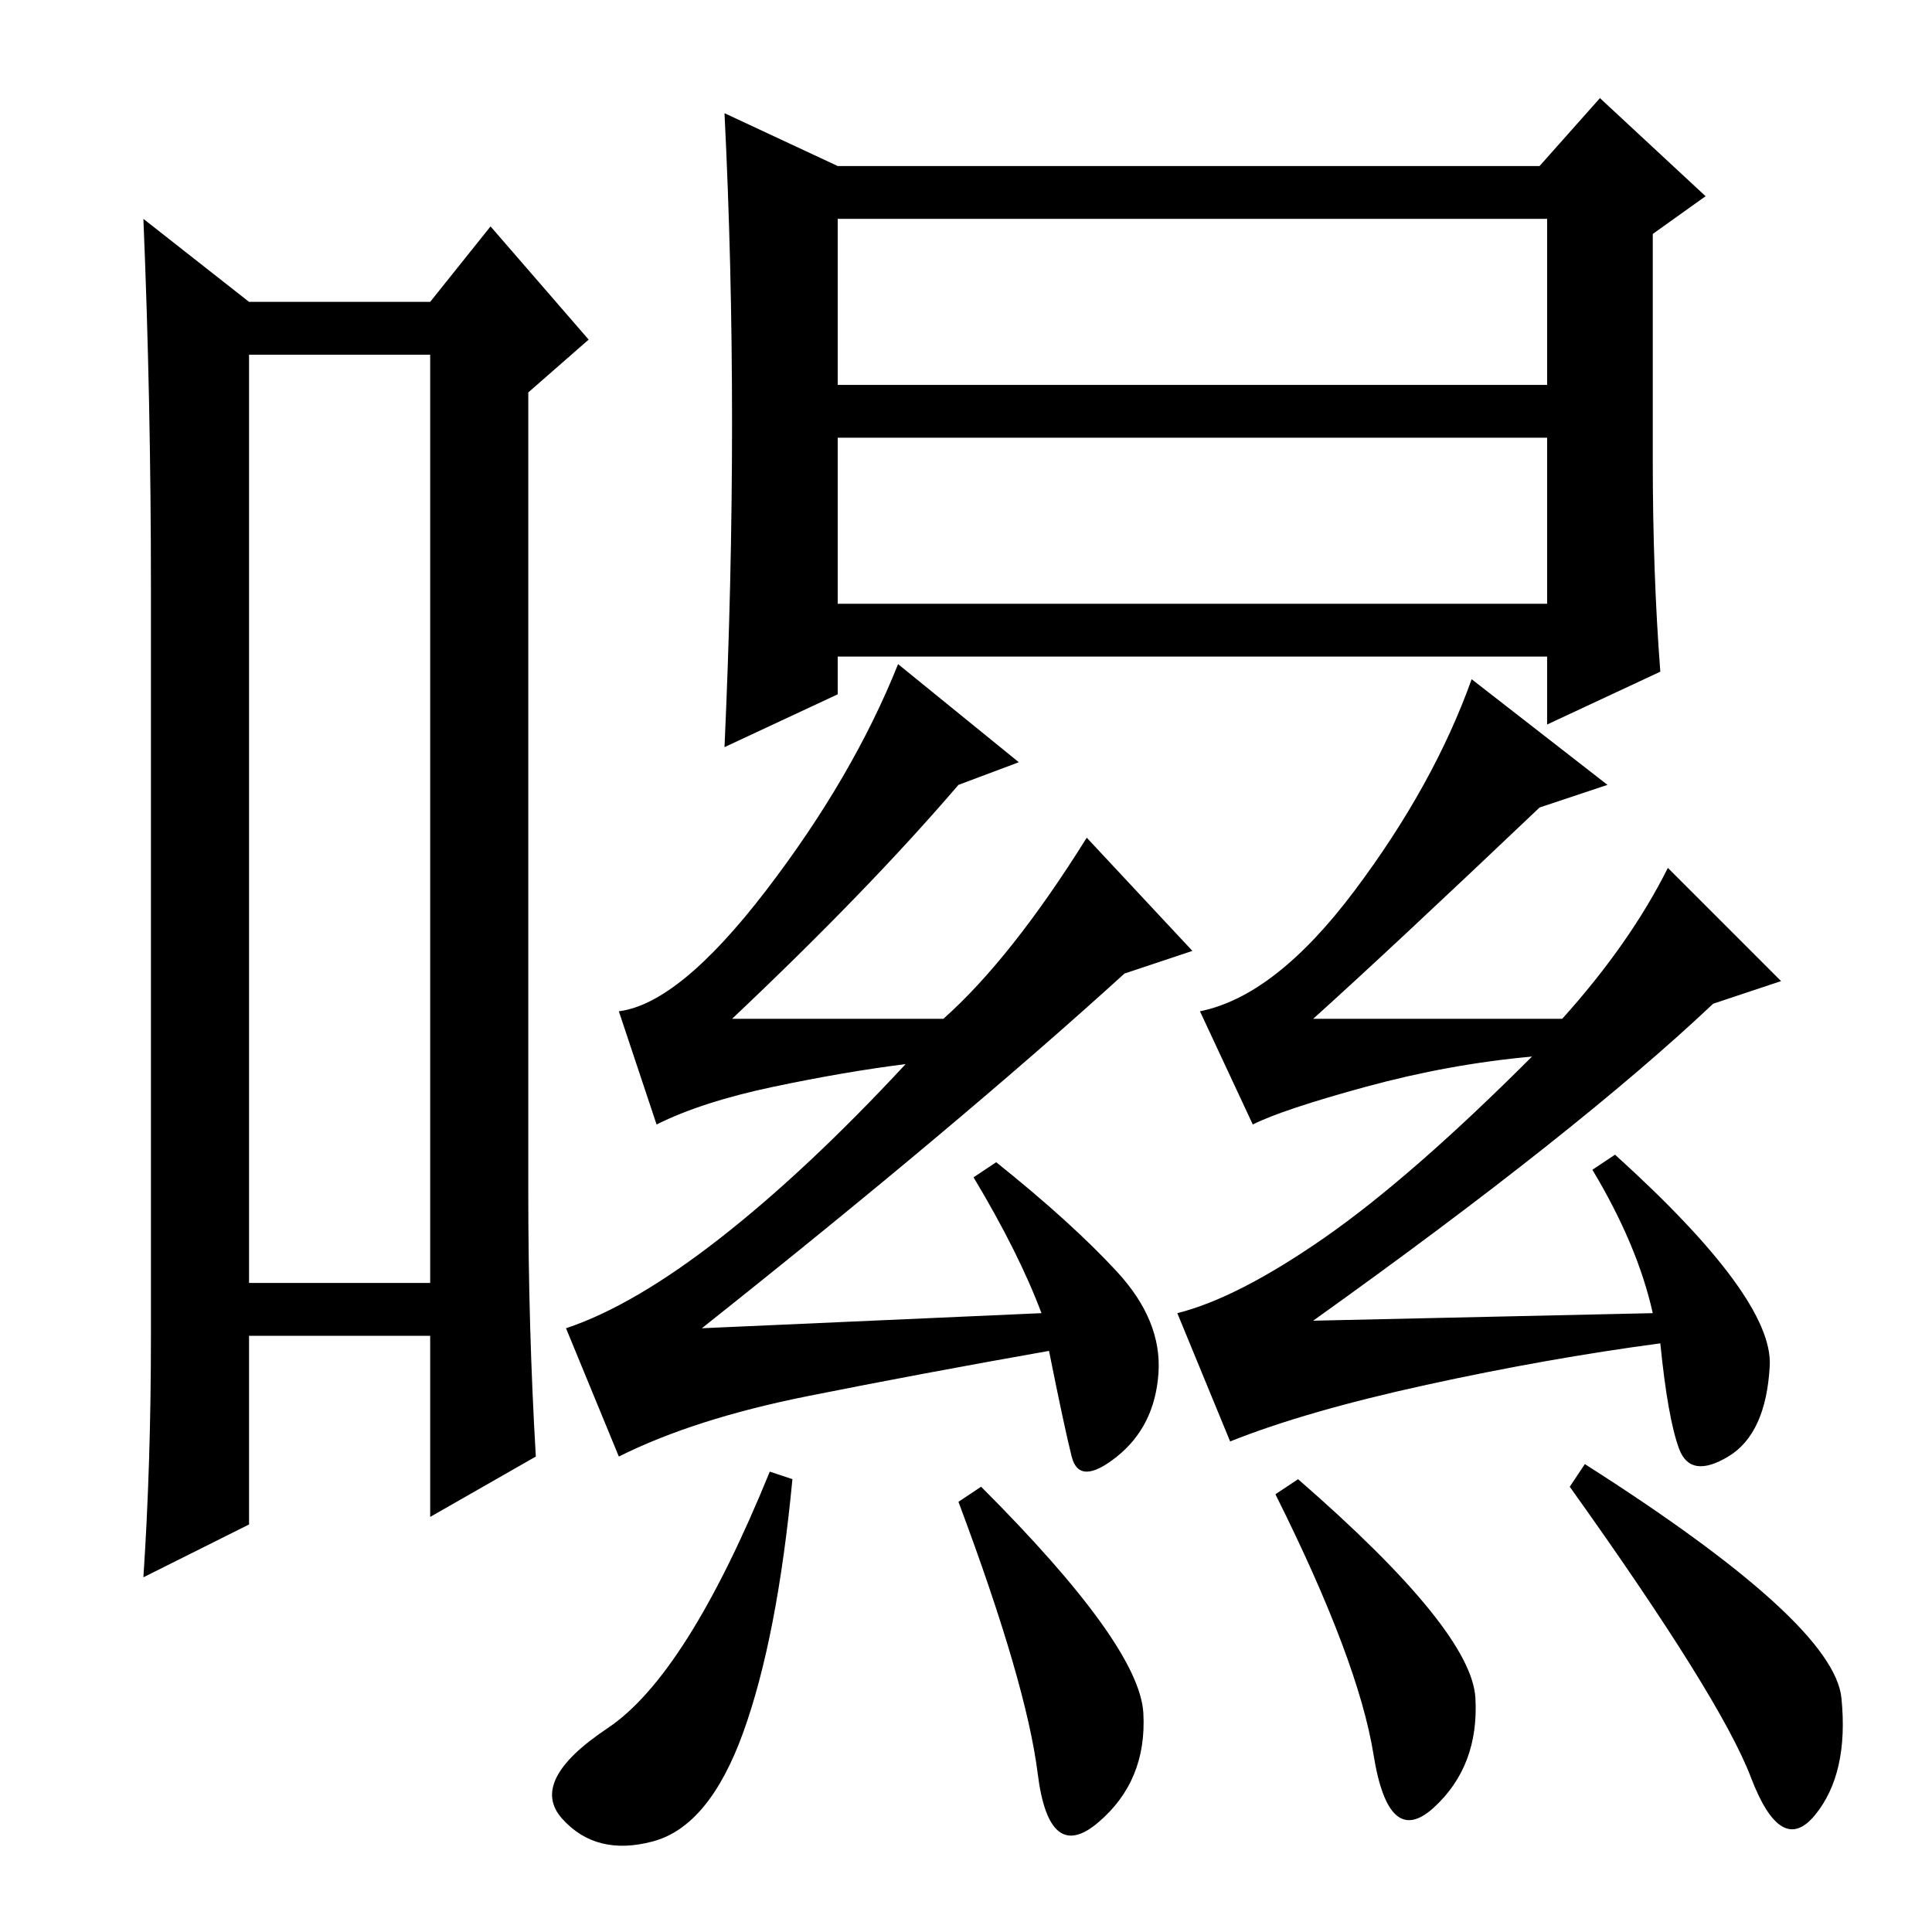 <?xml version="1.0" standalone="no"?>
<!DOCTYPE svg PUBLIC "-//W3C//DTD SVG 1.1//EN" "http://www.w3.org/Graphics/SVG/1.1/DTD/svg11.dtd" >
<svg xmlns="http://www.w3.org/2000/svg" xmlns:xlink="http://www.w3.org/1999/xlink" version="1.1" viewBox="0 -36 256 256">
  <g transform="matrix(1 0 0 -1 0 220)">
   <path fill="currentColor"
d="M33 209v-123h24v123h-24zM20 79v99q0 25 -1 49l14 -11h24l8 10l13 -15l-8 -7v-106q0 -18 1 -35l-14 -8v24h-24v-25l-14 -7q1 15 1 32zM219 195q0 -15 1 -28l-15 -7v9h-94v-5l-15 -7q1 22 1 43t-1 41l15 -7h93l8 9l14 -13l-7 -5v-30zM111 205h94v22h-94v-22zM111 176h94
v22h-94v-22zM105 60q-2 -21 -6.5 -33.5t-12 -14.5t-12 3t6 12t21.5 34zM130 59q21 -21 21.5 -30t-6 -14.5t-8 6.5t-10.5 36zM172 60q23 -20 23.5 -29t-5.5 -14.5t-8 7t-13 34.5zM210 62q33 -21 34 -31t-3.5 -15.5t-8.5 5t-24 38.5zM95.5 92q11.5 9 24.5 23q-8 -1 -17.5 -3
t-15.5 -5l-5 15q8 1 19.5 16t17.5 30l16 -13l-8 -3q-12 -14 -30 -31h28q9 8 19 24l14 -15l-9 -3q-22 -20 -56 -47l45 2q-3 8 -9 18l3 2q10 -8 16 -14.5t5.5 -13.5t-5.5 -11t-6 0t-3 14q-17 -3 -32 -6t-25 -8l-7 17q9 3 20.5 12zM175.5 92q11.5 8 27.5 24q-11 -1 -22 -4
t-15 -5l-7 15q10 2 20.5 16t15.5 28l18 -14l-9 -3q-20 -19 -30 -28h33q9 10 14 20l15 -15l-9 -3q-18 -17 -53 -42l45 1q-2 9 -8 19l3 2q21 -19 20.5 -28t-5.5 -12t-6.5 1t-2.5 14q-15 -2 -31 -5.5t-26 -7.5l-7 17q8 2 19.5 10z" />
  </g>

</svg>
